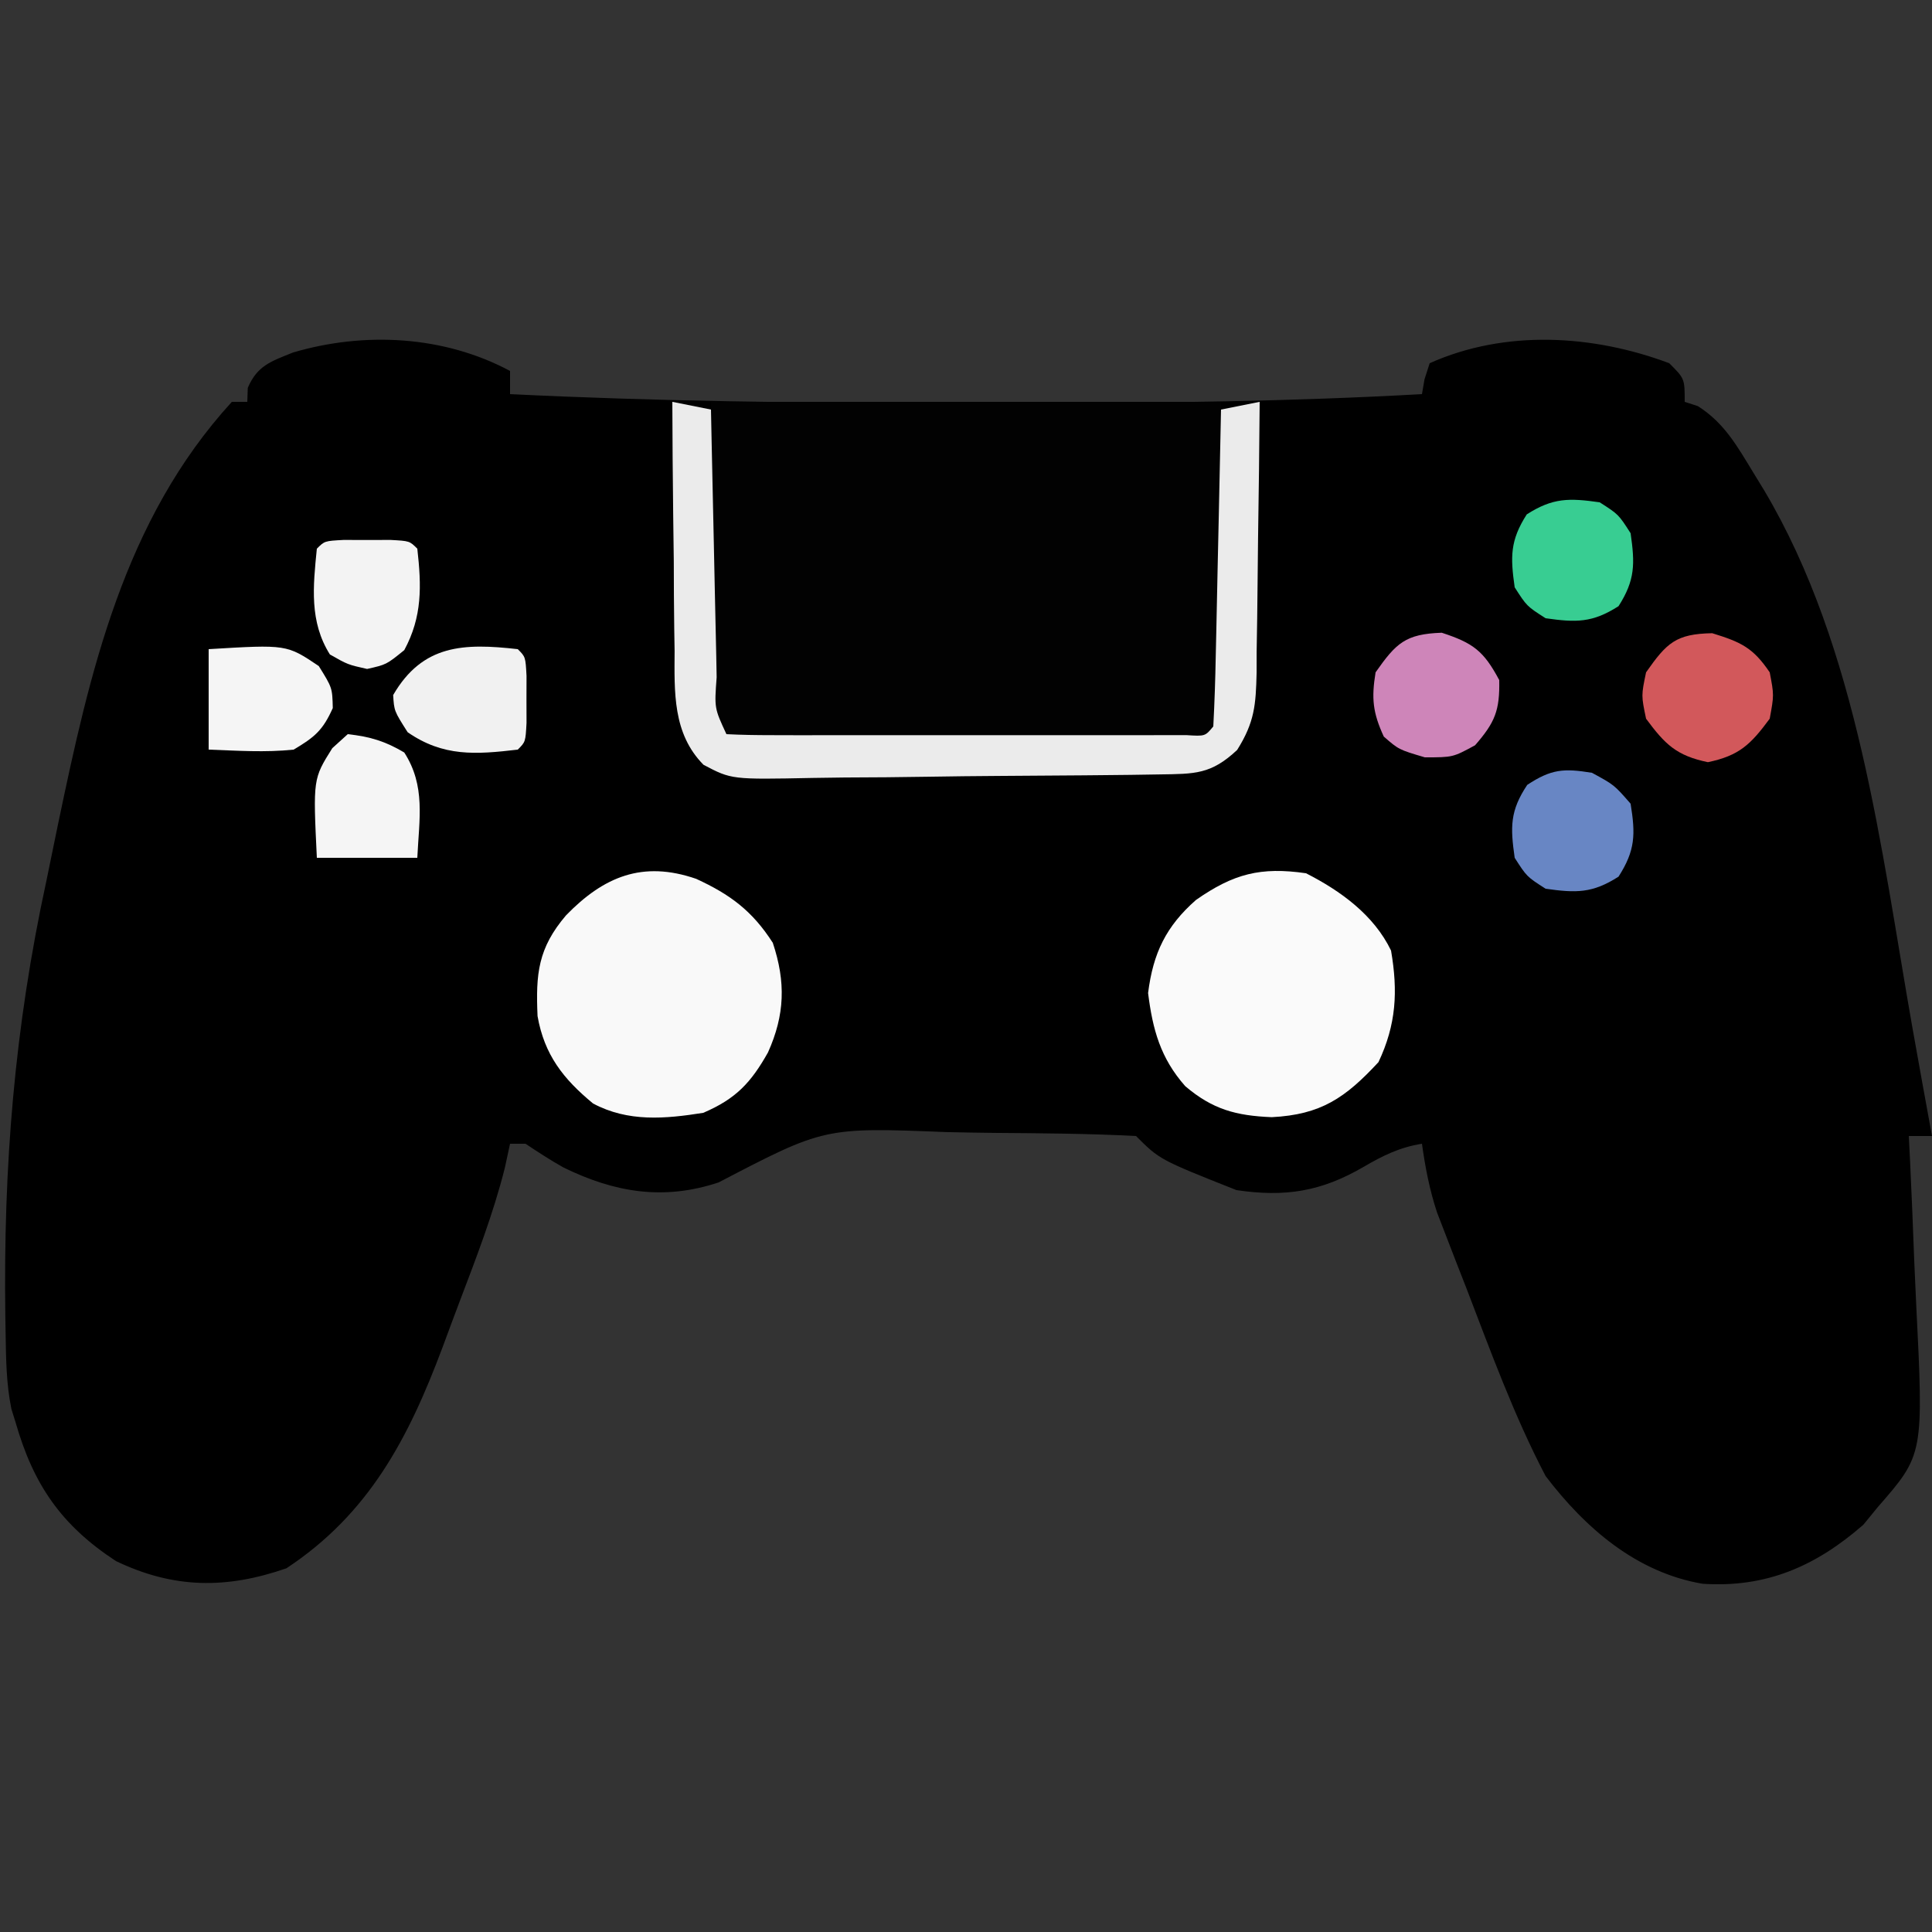<?xml version="1.0" encoding="UTF-8"?>
<svg version="1.1" xmlns="http://www.w3.org/2000/svg" width="250" height="250">
<rect width="100%" height="100%" fill="#333333" stroke="none"/>
<path d="M0 0 C0 0.99 0 1.98 0 3 C18.735 3.916 37.426 4.159 56.178 4.13 C59.942 4.125 63.707 4.128 67.471 4.134 C84.338 4.156 101.153 3.944 118 3 C118.11 2.365 118.219 1.729 118.333 1.075 C118.663 0.048 118.663 0.048 119 -1 C128.785 -5.379 140.133 -4.702 150 -1 C152 1 152 1 152 4 C152.837 4.271 152.837 4.271 153.691 4.547 C157.157 6.728 158.827 9.8 160.938 13.25 C161.602 14.337 161.602 14.337 162.28 15.446 C174.449 35.924 177.385 61.86 181.463 84.964 C182.291 89.646 183.146 94.323 184 99 C183.01 99 182.02 99 181 99 C181.056 100.134 181.113 101.269 181.171 102.437 C181.375 106.68 181.544 110.924 181.702 115.168 C181.775 116.999 181.858 118.829 181.95 120.658 C182.925 140.214 182.925 140.214 177 147 C176.377 147.761 175.755 148.521 175.113 149.305 C168.977 154.656 162.569 157.485 154.312 156.938 C145.764 155.485 139.147 149.757 134 143 C129.922 135.215 126.897 126.88 123.75 118.688 C123.304 117.547 122.858 116.407 122.398 115.232 C121.973 114.128 121.548 113.024 121.109 111.887 C120.727 110.899 120.346 109.911 119.952 108.893 C118.978 105.934 118.431 103.082 118 100 C115.108 100.463 112.935 101.54 110.438 103 C104.926 106.207 100.274 106.925 94 106 C84.055 102.055 84.055 102.055 81 99 C74.895 98.681 68.788 98.643 62.675 98.595 C60.616 98.573 58.557 98.54 56.498 98.492 C40.671 97.87 40.671 97.87 27 105 C19.882 107.373 13.537 106.317 6.91 103.07 C5.226 102.127 3.606 101.071 2 100 C1.34 100 0.68 100 0 100 C-0.331 101.531 -0.331 101.531 -0.668 103.094 C-2.167 109.072 -4.391 114.8 -6.576 120.554 C-7.31 122.492 -8.029 124.435 -8.748 126.379 C-13.136 138.083 -18.239 147.881 -28.938 154.938 C-36.691 157.628 -43.514 157.591 -51 154 C-58.099 149.349 -61.687 144.094 -64 136 C-64.259 135.17 -64.259 135.17 -64.524 134.323 C-65.19 131.071 -65.222 127.842 -65.273 124.535 C-65.286 123.798 -65.298 123.062 -65.311 122.303 C-65.576 102.923 -64.131 85.002 -60 66 C-59.501 63.578 -59.004 61.156 -58.508 58.734 C-54.38 38.999 -50.004 19.316 -36 4 C-35.34 4 -34.68 4 -34 4 C-33.979 3.402 -33.959 2.804 -33.938 2.188 C-32.694 -0.713 -30.92 -1.24 -28.082 -2.387 C-18.82 -5.115 -8.546 -4.571 0 0 Z " fill="#000000" transform="translate(66,48)"/>
<path d="M0 0 C21.78 0 43.56 0 66 0 C66.041 6.889 66.082 13.777 66.125 20.875 C66.143 23.049 66.161 25.224 66.18 27.464 C66.186 29.182 66.191 30.9 66.195 32.617 C66.206 33.514 66.216 34.41 66.226 35.334 C66.227 36.613 66.227 36.613 66.227 37.917 C66.231 38.659 66.236 39.401 66.241 40.165 C66 42 66 42 64 44 C61.419 44.254 61.419 44.254 58.113 44.259 C56.879 44.265 55.644 44.271 54.372 44.278 C53.019 44.274 51.666 44.27 50.312 44.266 C48.93 44.267 47.548 44.269 46.165 44.271 C43.267 44.274 40.368 44.27 37.47 44.261 C33.75 44.249 30.031 44.256 26.312 44.268 C23.457 44.275 20.602 44.273 17.747 44.268 C16.376 44.266 15.004 44.268 13.632 44.273 C11.717 44.278 9.802 44.269 7.887 44.259 C6.796 44.257 5.705 44.256 4.581 44.254 C2 44 2 44 0 42 C-0.241 40.165 -0.241 40.165 -0.227 37.917 C-0.227 37.065 -0.227 36.213 -0.226 35.334 C-0.216 34.438 -0.206 33.541 -0.195 32.617 C-0.193 31.794 -0.191 30.97 -0.189 30.121 C-0.179 27.039 -0.151 23.957 -0.125 20.875 C-0.084 13.986 -0.043 7.098 0 0 Z " fill="#020202" transform="translate(92,52)"/>
<path d="M0 0 C4.382 2.016 7.255 4.136 9.91 8.277 C11.602 13.353 11.474 17.597 9.285 22.465 C7.082 26.378 5.138 28.466 0.91 30.277 C-4.036 31.062 -8.827 31.489 -13.352 29.066 C-17.205 25.883 -19.653 22.766 -20.531 17.762 C-20.773 12.294 -20.472 8.969 -16.84 4.715 C-11.982 -0.278 -6.949 -2.403 0 0 Z " fill="#F9F9F9" transform="translate(90.09,113.723)"/>
<path d="M0 0 C4.466 2.277 8.776 5.39 11 10 C11.907 15.292 11.676 19.57 9.375 24.438 C5.082 29.069 1.93 31.24 -4.438 31.562 C-9.055 31.374 -12.096 30.559 -15.629 27.551 C-18.84 23.919 -19.848 20.216 -20.438 15.5 C-19.791 10.328 -18.102 6.846 -14.234 3.449 C-9.382 0.058 -5.862 -0.851 0 0 Z " fill="#FAFAFA" transform="translate(169,113)"/>
<path d="M0 0 C2.475 0.495 2.475 0.495 5 1 C5.025 2.237 5.05 3.474 5.076 4.748 C5.17 9.319 5.27 13.891 5.372 18.462 C5.416 20.444 5.457 22.426 5.497 24.407 C5.555 27.25 5.619 30.092 5.684 32.934 C5.7 33.825 5.717 34.717 5.734 35.636 C5.437 39.639 5.437 39.639 7 43 C8.928 43.099 10.859 43.128 12.789 43.129 C14.027 43.133 15.265 43.136 16.541 43.139 C17.902 43.137 19.264 43.135 20.625 43.133 C22.011 43.133 23.397 43.134 24.784 43.136 C27.692 43.137 30.601 43.135 33.51 43.13 C37.246 43.125 40.982 43.128 44.718 43.134 C47.582 43.138 50.445 43.136 53.309 43.134 C54.687 43.133 56.065 43.134 57.443 43.136 C59.365 43.139 61.288 43.134 63.211 43.129 C64.307 43.129 65.403 43.128 66.533 43.127 C68.944 43.279 68.944 43.279 70 42 C70.16 38.972 70.26 35.964 70.316 32.934 C70.348 31.571 70.348 31.571 70.379 30.18 C70.445 27.266 70.504 24.352 70.562 21.438 C70.606 19.467 70.649 17.496 70.693 15.525 C70.801 10.684 70.902 5.842 71 1 C73.475 0.505 73.475 0.505 76 0 C75.956 5.89 75.886 11.78 75.792 17.67 C75.764 19.673 75.743 21.675 75.729 23.678 C75.708 26.561 75.661 29.442 75.609 32.324 C75.608 33.217 75.607 34.11 75.606 35.03 C75.508 39.199 75.352 41.441 73.087 45.042 C69.708 48.212 67.621 48.143 63.069 48.209 C61.824 48.228 60.579 48.247 59.296 48.267 C57.931 48.282 56.565 48.296 55.199 48.309 C54.512 48.315 53.825 48.322 53.117 48.329 C49.481 48.361 45.844 48.386 42.207 48.405 C39.199 48.423 36.192 48.458 33.184 48.508 C29.55 48.568 25.918 48.599 22.284 48.608 C20.901 48.617 19.518 48.636 18.135 48.665 C7.662 48.875 7.662 48.875 4.037 46.966 C0.026 42.916 0.269 37.534 0.293 32.227 C0.278 31.303 0.263 30.379 0.247 29.427 C0.204 26.493 0.195 23.56 0.188 20.625 C0.164 18.629 0.139 16.633 0.111 14.637 C0.049 9.758 0.016 4.879 0 0 Z " fill="#EBEBEB" transform="translate(87,52)"/>
<path d="M0 0 C3.713 1.148 5.269 1.853 7.438 5.062 C8 8 8 8 7.438 11.062 C4.982 14.385 3.512 15.839 -0.562 16.688 C-4.637 15.839 -6.107 14.385 -8.562 11.062 C-9.188 8.062 -9.188 8.062 -8.562 5.062 C-5.889 1.255 -4.715 0.083 0 0 Z " fill="#D2585B" transform="translate(221.562,81.938)"/>
<path d="M0 0 C4.074 1.333 5.426 2.354 7.438 6.125 C7.518 10.058 6.899 11.595 4.312 14.562 C1.438 16.125 1.438 16.125 -2.188 16.125 C-5.562 15.125 -5.562 15.125 -7.5 13.438 C-8.924 10.339 -9.114 8.503 -8.562 5.125 C-5.896 1.327 -4.695 0.165 0 0 Z " fill="#CE85B9" transform="translate(186.562,81.875)"/>
<path d="M0 0 C2.438 1.562 2.438 1.562 4 4 C4.563 7.94 4.604 10.058 2.438 13.438 C-0.942 15.604 -3.06 15.563 -7 15 C-9.438 13.438 -9.438 13.438 -11 11 C-11.563 7.06 -11.604 4.942 -9.438 1.562 C-6.058 -0.604 -3.94 -0.563 0 0 Z " fill="#38CD92" transform="translate(207,65)"/>
<path d="M0 0 C1 1 1 1 1.133 3.469 C1.13 4.469 1.128 5.469 1.125 6.5 C1.129 8 1.129 8 1.133 9.531 C1 12 1 12 0 13 C-5.456 13.641 -9.646 13.938 -14.25 10.75 C-16 8 -16 8 -16.125 5.938 C-12.305 -0.641 -6.95 -0.785 0 0 Z " fill="#F1F1F1" transform="translate(67,84)"/>
<path d="M0 0 C2.875 1.562 2.875 1.562 5 4 C5.637 7.966 5.62 10.033 3.438 13.438 C0.058 15.604 -2.06 15.563 -6 15 C-8.438 13.438 -8.438 13.438 -10 11 C-10.568 7.025 -10.623 4.935 -8.375 1.562 C-5.265 -0.484 -3.663 -0.598 0 0 Z " fill="#6886C4" transform="translate(206,100)"/>
<path d="M0 0 C1.5 0.004 1.5 0.004 3.031 0.008 C4.032 0.005 5.032 0.003 6.062 0 C8.531 0.133 8.531 0.133 9.531 1.133 C10.078 5.975 10.185 9.922 7.844 14.258 C5.531 16.133 5.531 16.133 3.031 16.695 C0.531 16.133 0.531 16.133 -1.781 14.82 C-4.447 10.575 -3.962 6.023 -3.469 1.133 C-2.469 0.133 -2.469 0.133 0 0 Z " fill="#F3F3F3" transform="translate(44.469,69.867)"/>
<path d="M0 0 C2.861 0.318 4.829 0.898 7.312 2.375 C10.092 6.698 9.241 10.948 9 16 C4.71 16 0.42 16 -4 16 C-4.492 5.785 -4.492 5.785 -2 1.812 C-1.34 1.214 -0.68 0.616 0 0 Z " fill="#F5F5F5" transform="translate(45,95)"/>
<path d="M0 0 C10.096 -0.608 10.096 -0.608 14.25 2.188 C16 5 16 5 16.062 7.625 C14.771 10.513 13.709 11.39 11 13 C7.289 13.389 3.743 13.134 0 13 C0 8.71 0 4.42 0 0 Z " fill="#F5F5F5" transform="translate(27,84)"/>
</svg>
